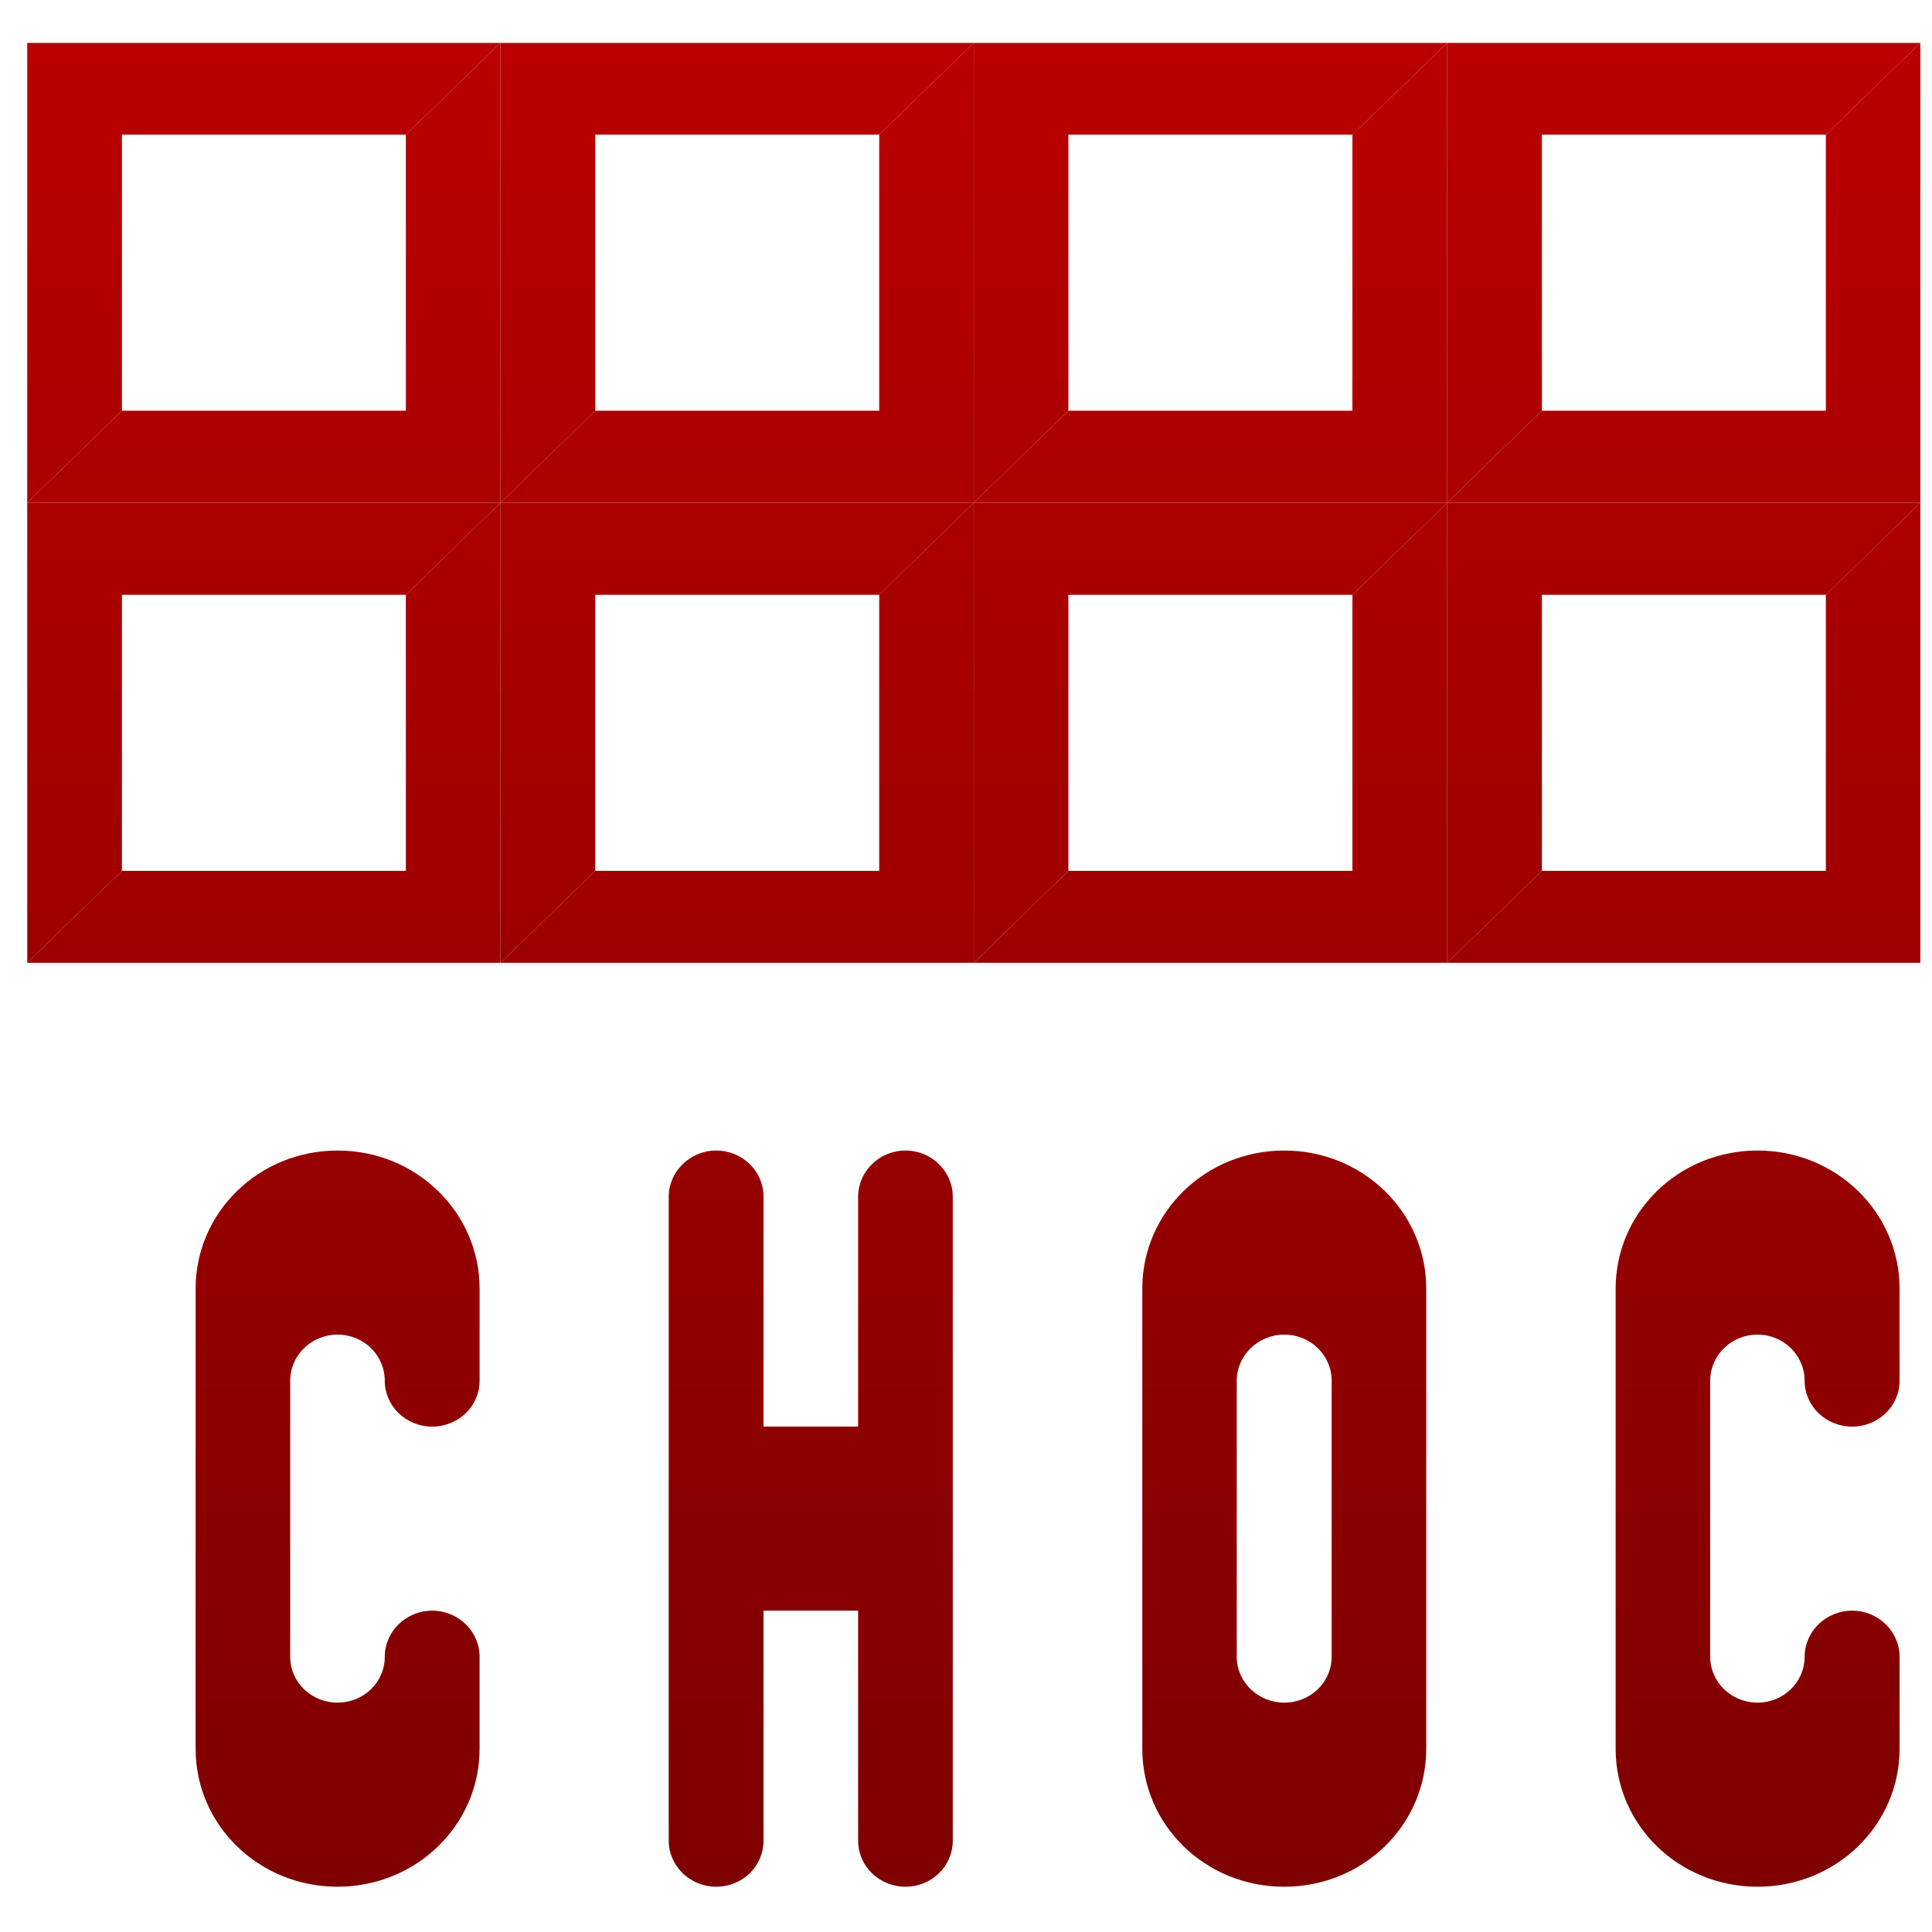<svg xmlns="http://www.w3.org/2000/svg" xmlns:xlink="http://www.w3.org/1999/xlink" width="64" height="64" viewBox="0 0 64 64" version="1.1"><defs><linearGradient id="linear0" gradientUnits="userSpaceOnUse" x1="0" y1="0" x2="0" y2="1" gradientTransform="matrix(131.704,0,0,82.053,-33.593,-3.036)"><stop offset="0" style="stop-color:#bf0000;stop-opacity:1;"/><stop offset="1" style="stop-color:#6e0000;stop-opacity:1;"/></linearGradient><linearGradient id="linear1" gradientUnits="userSpaceOnUse" x1="0" y1="0" x2="0" y2="1" gradientTransform="matrix(131.704,0,0,82.053,-33.593,-3.036)"><stop offset="0" style="stop-color:#bf0000;stop-opacity:1;"/><stop offset="1" style="stop-color:#6e0000;stop-opacity:1;"/></linearGradient><linearGradient id="linear2" gradientUnits="userSpaceOnUse" x1="0" y1="0" x2="0" y2="1" gradientTransform="matrix(131.704,0,0,82.053,-33.593,-3.036)"><stop offset="0" style="stop-color:#bf0000;stop-opacity:1;"/><stop offset="1" style="stop-color:#6e0000;stop-opacity:1;"/></linearGradient></defs><g id="surface1"><path style=" stroke:none;fill-rule:nonzero;fill:url(#linear0);" d="M 16.578 1.422 L 13.445 4.461 L 13.445 13.605 L 4.039 13.605 L 0.902 16.656 L 16.578 16.656 Z M 16.578 16.656 L 32.258 16.656 L 32.258 1.422 L 29.125 4.461 L 29.125 13.605 L 19.719 13.605 Z M 16.578 16.656 L 13.445 19.703 L 13.445 28.848 L 4.039 28.848 L 0.902 31.895 L 16.578 31.895 Z M 16.578 31.895 L 32.258 31.895 L 32.258 16.656 L 29.125 19.703 L 29.125 28.848 L 19.719 28.848 Z M 32.258 16.656 L 47.941 16.656 L 47.941 1.422 L 44.801 4.461 L 44.801 13.605 L 35.391 13.605 Z M 47.941 16.656 L 63.613 16.656 L 63.613 1.422 L 60.484 4.461 L 60.484 13.605 L 51.078 13.605 Z M 47.941 16.656 L 44.801 19.703 L 44.801 28.848 L 35.391 28.848 L 32.258 31.895 L 47.941 31.895 Z M 47.941 31.895 L 63.613 31.895 L 63.613 16.656 L 60.484 19.703 L 60.484 28.848 L 51.078 28.848 Z M 47.941 31.895 "/><path style=" stroke:none;fill-rule:nonzero;fill:url(#linear1);" d="M 0.902 1.422 L 0.902 16.656 L 4.039 13.605 L 4.039 4.461 L 13.445 4.461 L 16.578 1.422 Z M 16.578 1.422 L 16.578 16.656 L 19.719 13.605 L 19.719 4.461 L 29.125 4.461 L 32.258 1.422 Z M 32.258 1.422 L 32.258 16.656 L 35.391 13.605 L 35.391 4.461 L 44.801 4.461 L 47.941 1.422 Z M 47.941 1.422 L 47.941 16.656 L 51.078 13.605 L 51.078 4.461 L 60.484 4.461 L 63.613 1.422 Z M 47.941 16.656 L 47.941 31.895 L 51.078 28.848 L 51.078 19.703 L 60.484 19.703 L 63.613 16.656 Z M 47.941 16.656 L 32.258 16.656 L 32.258 31.895 L 35.391 28.848 L 35.391 19.703 L 44.801 19.703 Z M 32.258 16.656 L 16.578 16.656 L 16.578 31.895 L 19.719 28.848 L 19.719 19.703 L 29.125 19.703 Z M 16.578 16.656 L 0.902 16.656 L 0.902 31.895 L 4.039 28.848 L 4.039 19.703 L 13.445 19.703 Z M 16.578 16.656 "/><path style=" stroke:none;fill-rule:nonzero;fill:url(#linear2);" d="M 11.184 38.113 C 8.578 38.113 6.48 40.156 6.48 42.688 L 6.48 57.93 C 6.48 60.465 8.578 62.5 11.184 62.5 C 13.781 62.5 15.887 60.465 15.887 57.93 L 15.887 54.883 C 15.887 54.043 15.184 53.355 14.316 53.355 C 13.453 53.355 12.746 54.043 12.746 54.883 C 12.746 55.723 12.051 56.402 11.184 56.402 C 10.312 56.402 9.613 55.723 9.613 54.883 L 9.613 45.742 C 9.613 44.895 10.312 44.211 11.184 44.211 C 12.051 44.211 12.746 44.895 12.746 45.742 C 12.746 46.582 13.453 47.258 14.316 47.258 C 15.184 47.258 15.887 46.582 15.887 45.742 L 15.887 42.688 C 15.887 40.156 13.781 38.113 11.184 38.113 Z M 23.723 38.113 C 22.863 38.113 22.152 38.805 22.152 39.645 L 22.152 60.969 C 22.152 61.82 22.863 62.5 23.723 62.5 C 24.602 62.5 25.293 61.82 25.293 60.969 L 25.293 53.355 L 28.426 53.355 L 28.426 60.969 C 28.426 61.82 29.125 62.5 30 62.5 C 30.863 62.5 31.562 61.82 31.562 60.969 L 31.562 39.645 C 31.562 38.805 30.863 38.113 30 38.113 C 29.125 38.113 28.426 38.805 28.426 39.645 L 28.426 47.258 L 25.293 47.258 L 25.293 39.645 C 25.293 38.805 24.602 38.113 23.723 38.113 Z M 42.543 38.113 C 39.93 38.113 37.84 40.156 37.84 42.688 L 37.84 57.93 C 37.84 60.465 39.93 62.5 42.543 62.5 C 45.148 62.5 47.246 60.465 47.246 57.93 L 47.246 42.688 C 47.246 40.156 45.148 38.113 42.543 38.113 Z M 58.223 38.113 C 55.613 38.113 53.52 40.156 53.52 42.688 L 53.52 57.93 C 53.52 60.465 55.613 62.5 58.223 62.5 C 60.82 62.5 62.926 60.465 62.926 57.93 L 62.926 54.883 C 62.926 54.043 62.219 53.355 61.355 53.355 C 60.488 53.355 59.781 54.043 59.781 54.883 C 59.781 55.723 59.082 56.402 58.223 56.402 C 57.352 56.402 56.652 55.723 56.652 54.883 L 56.652 45.742 C 56.652 44.895 57.352 44.211 58.223 44.211 C 59.082 44.211 59.781 44.895 59.781 45.742 C 59.781 46.582 60.488 47.258 61.355 47.258 C 62.219 47.258 62.926 46.582 62.926 45.742 L 62.926 42.688 C 62.926 40.156 60.82 38.113 58.223 38.113 Z M 42.543 44.211 C 43.414 44.211 44.113 44.895 44.113 45.742 L 44.113 54.883 C 44.113 55.723 43.414 56.402 42.543 56.402 C 41.676 56.402 40.969 55.723 40.969 54.883 L 40.969 45.742 C 40.969 44.895 41.676 44.211 42.543 44.211 Z M 42.543 44.211 "/></g></svg>
